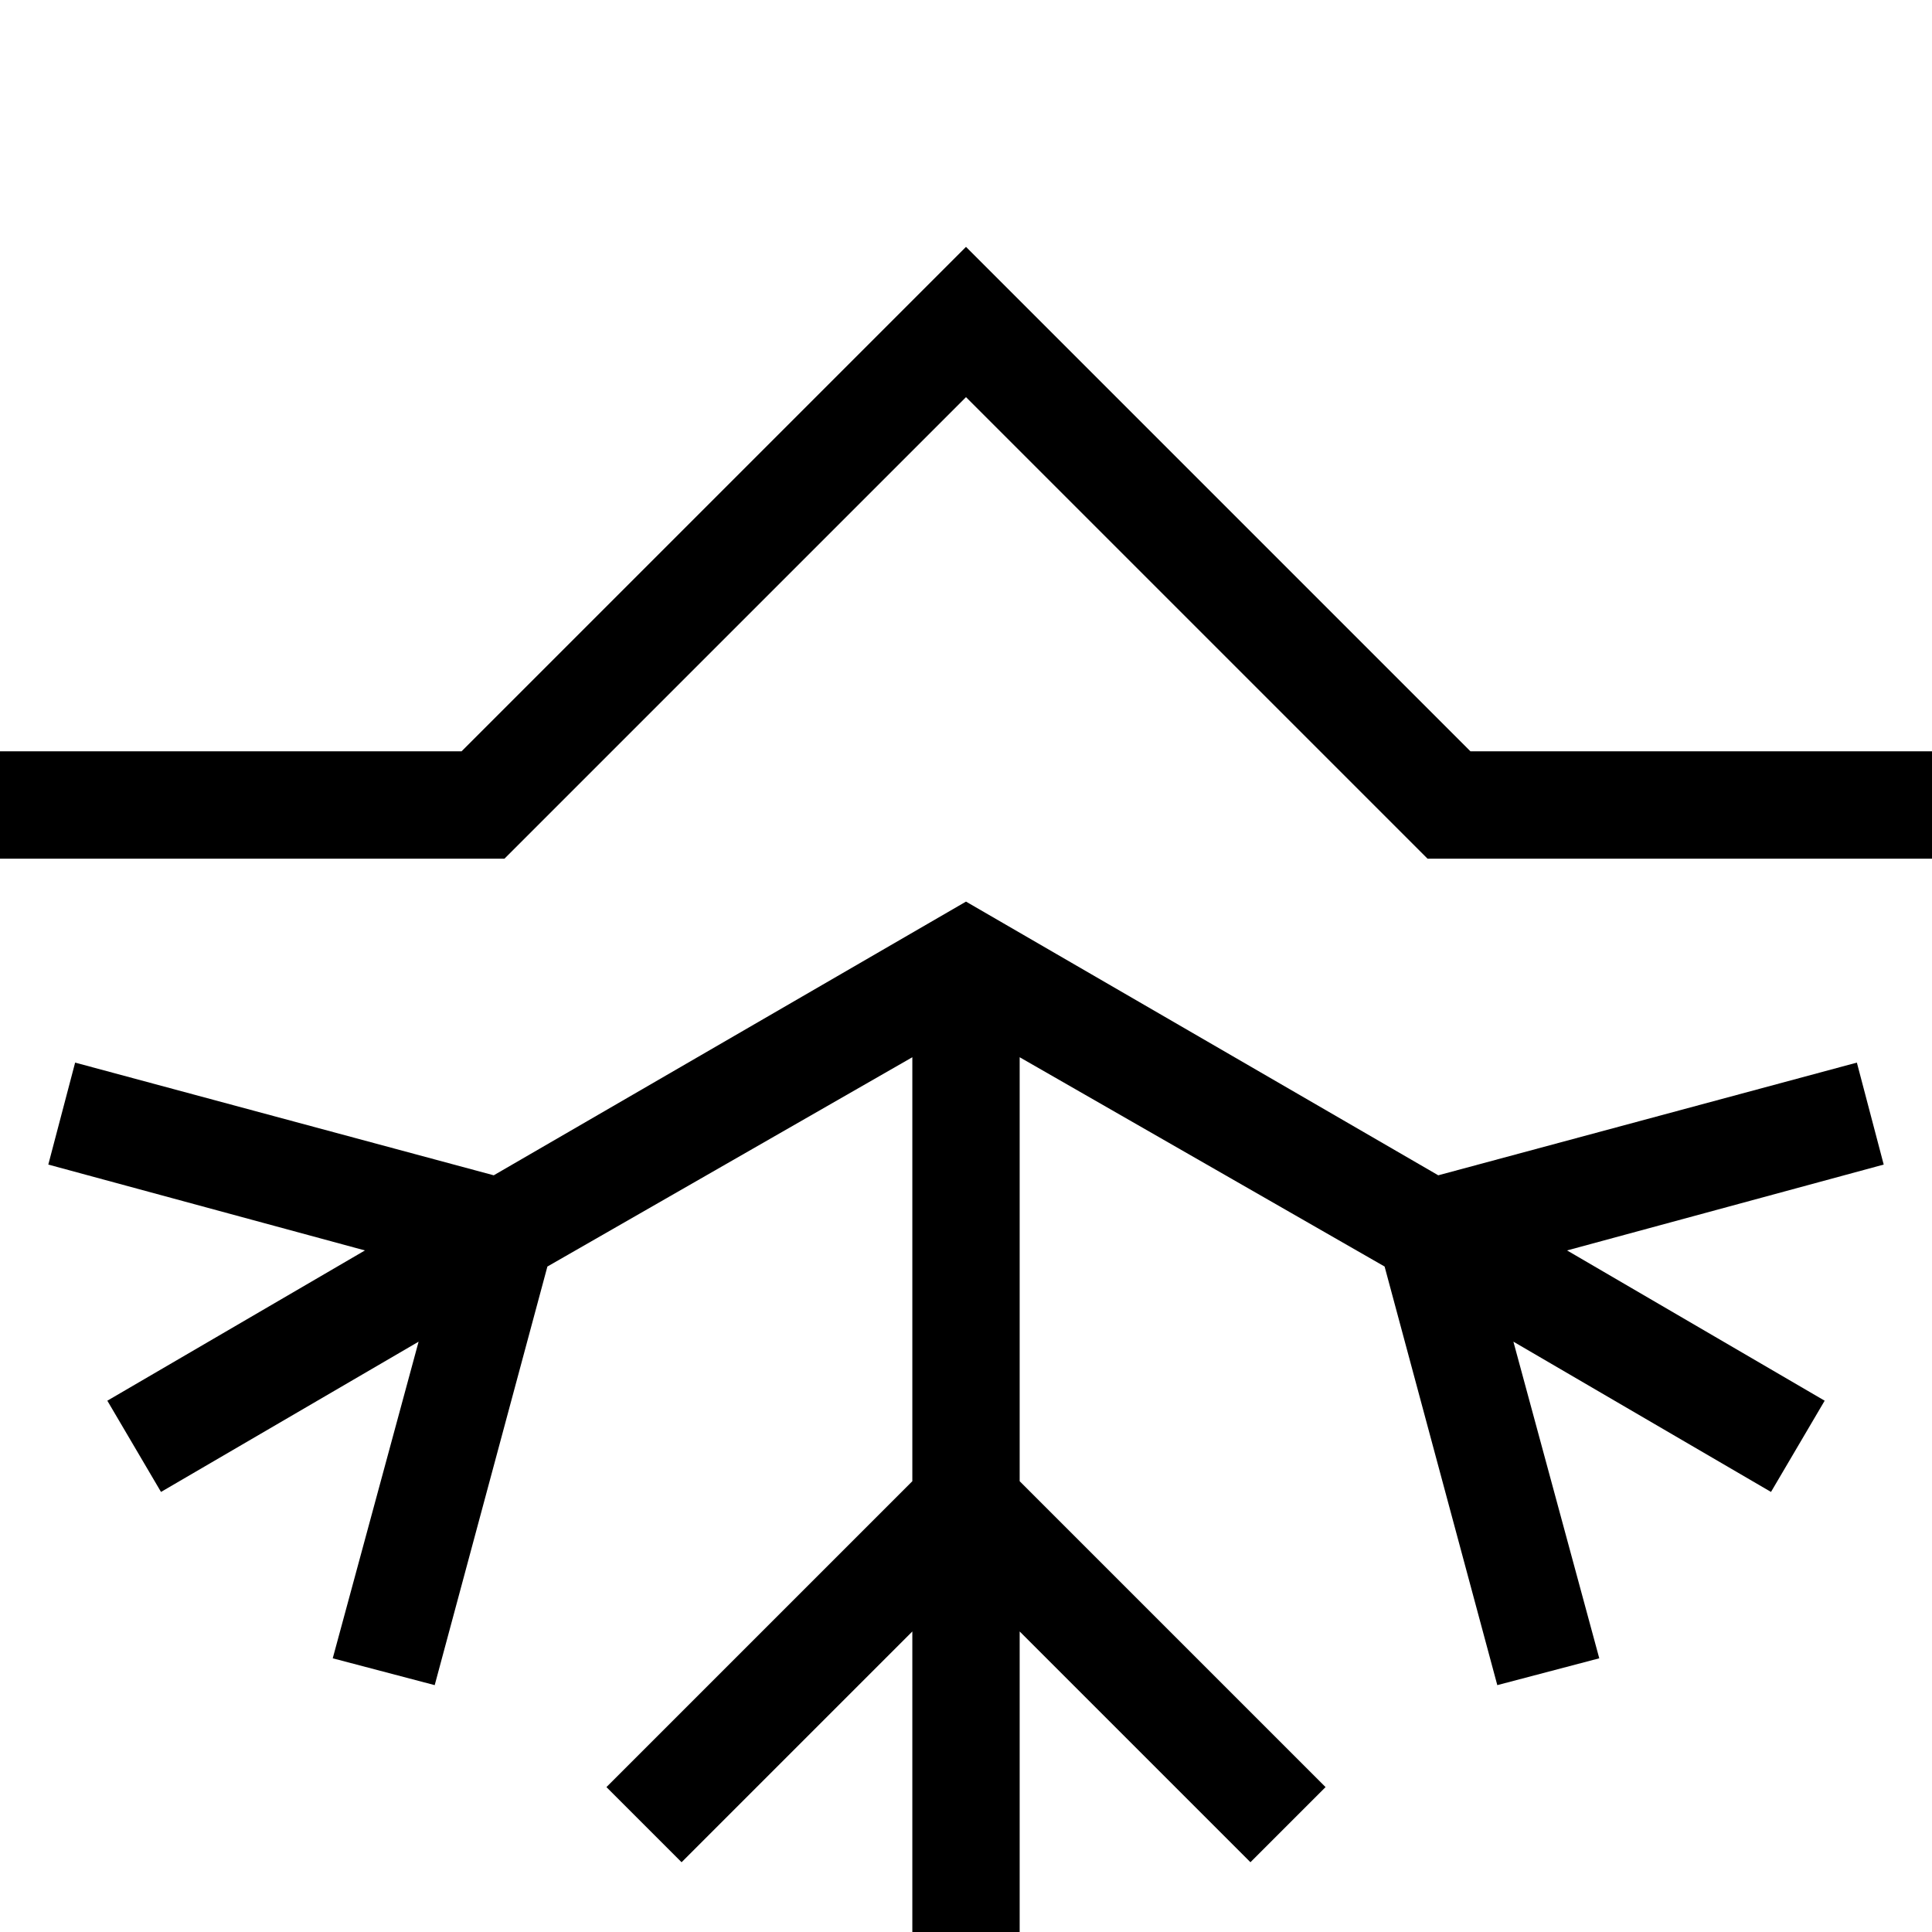<?xml version="1.0" encoding="utf-8"?>
<!-- Generator: Adobe Illustrator 21.0.0, SVG Export Plug-In . SVG Version: 6.00 Build 0)  -->
<!DOCTYPE svg PUBLIC "-//W3C//DTD SVG 1.1//EN" "http://www.w3.org/Graphics/SVG/1.1/DTD/svg11.dtd">
<svg version="1.1" xmlns="http://www.w3.org/2000/svg" xmlns:xlink="http://www.w3.org/1999/xlink" x="0px" y="0px"
	 viewBox="0 0 36 36" enable-background="new 0 0 36 36" xml:space="preserve">
<g id="Layer_1">
	<path d="M36,14v2h-9.4L18,7.4L9.4,16H0v-2h8.6L18,4.6l9.4,9.4H36z M34.6,19.8l-7.8,2.1L18,16.8l-8.8,5.1l-7.8-2.1l-0.5,1.9l5.9,1.6
		l-4.8,2.8l1,1.7l4.8-2.8l-1.6,5.9l1.9,0.5l2.1-7.8l6.8-3.9v7.9l-5.7,5.7l1.4,1.4l4.3-4.3V36h2v-5.6l4.3,4.3l1.4-1.4L19,27.6v-7.9
		l6.8,3.9l2.1,7.8l1.9-0.5l-1.6-5.9l4.8,2.8l1-1.7l-4.8-2.8l5.9-1.6L34.6,19.8z"/>
</g>
<g id="Layer_2" display="none">
	<polyline display="inline" fill="none" stroke="#ED1C24" stroke-width="2" stroke-miterlimit="10" points="0,15 9,15 18,6 27,15 
		36,15 	"/>
	<line display="inline" fill="none" stroke="#ED1C24" stroke-width="2" stroke-miterlimit="10" x1="18" y1="18" x2="18" y2="36"/>
	<polyline display="inline" fill="none" stroke="#ED1C24" stroke-width="2" stroke-miterlimit="10" points="12,34 18,28 24,34 	"/>
	<polyline display="inline" fill="none" stroke="#ED1C24" stroke-width="2" stroke-miterlimit="10" points="28.9,31.2 26.7,23 
		34.9,20.8 	"/>
	<polyline display="inline" fill="none" stroke="#ED1C24" stroke-width="2" stroke-miterlimit="10" points="2.4,27 18,18 33.6,27 	
		"/>
	<polyline display="inline" fill="none" stroke="#ED1C24" stroke-width="2" stroke-miterlimit="10" points="7.1,31.2 9.3,23 
		1.1,20.8 	"/>
</g>
</svg>
